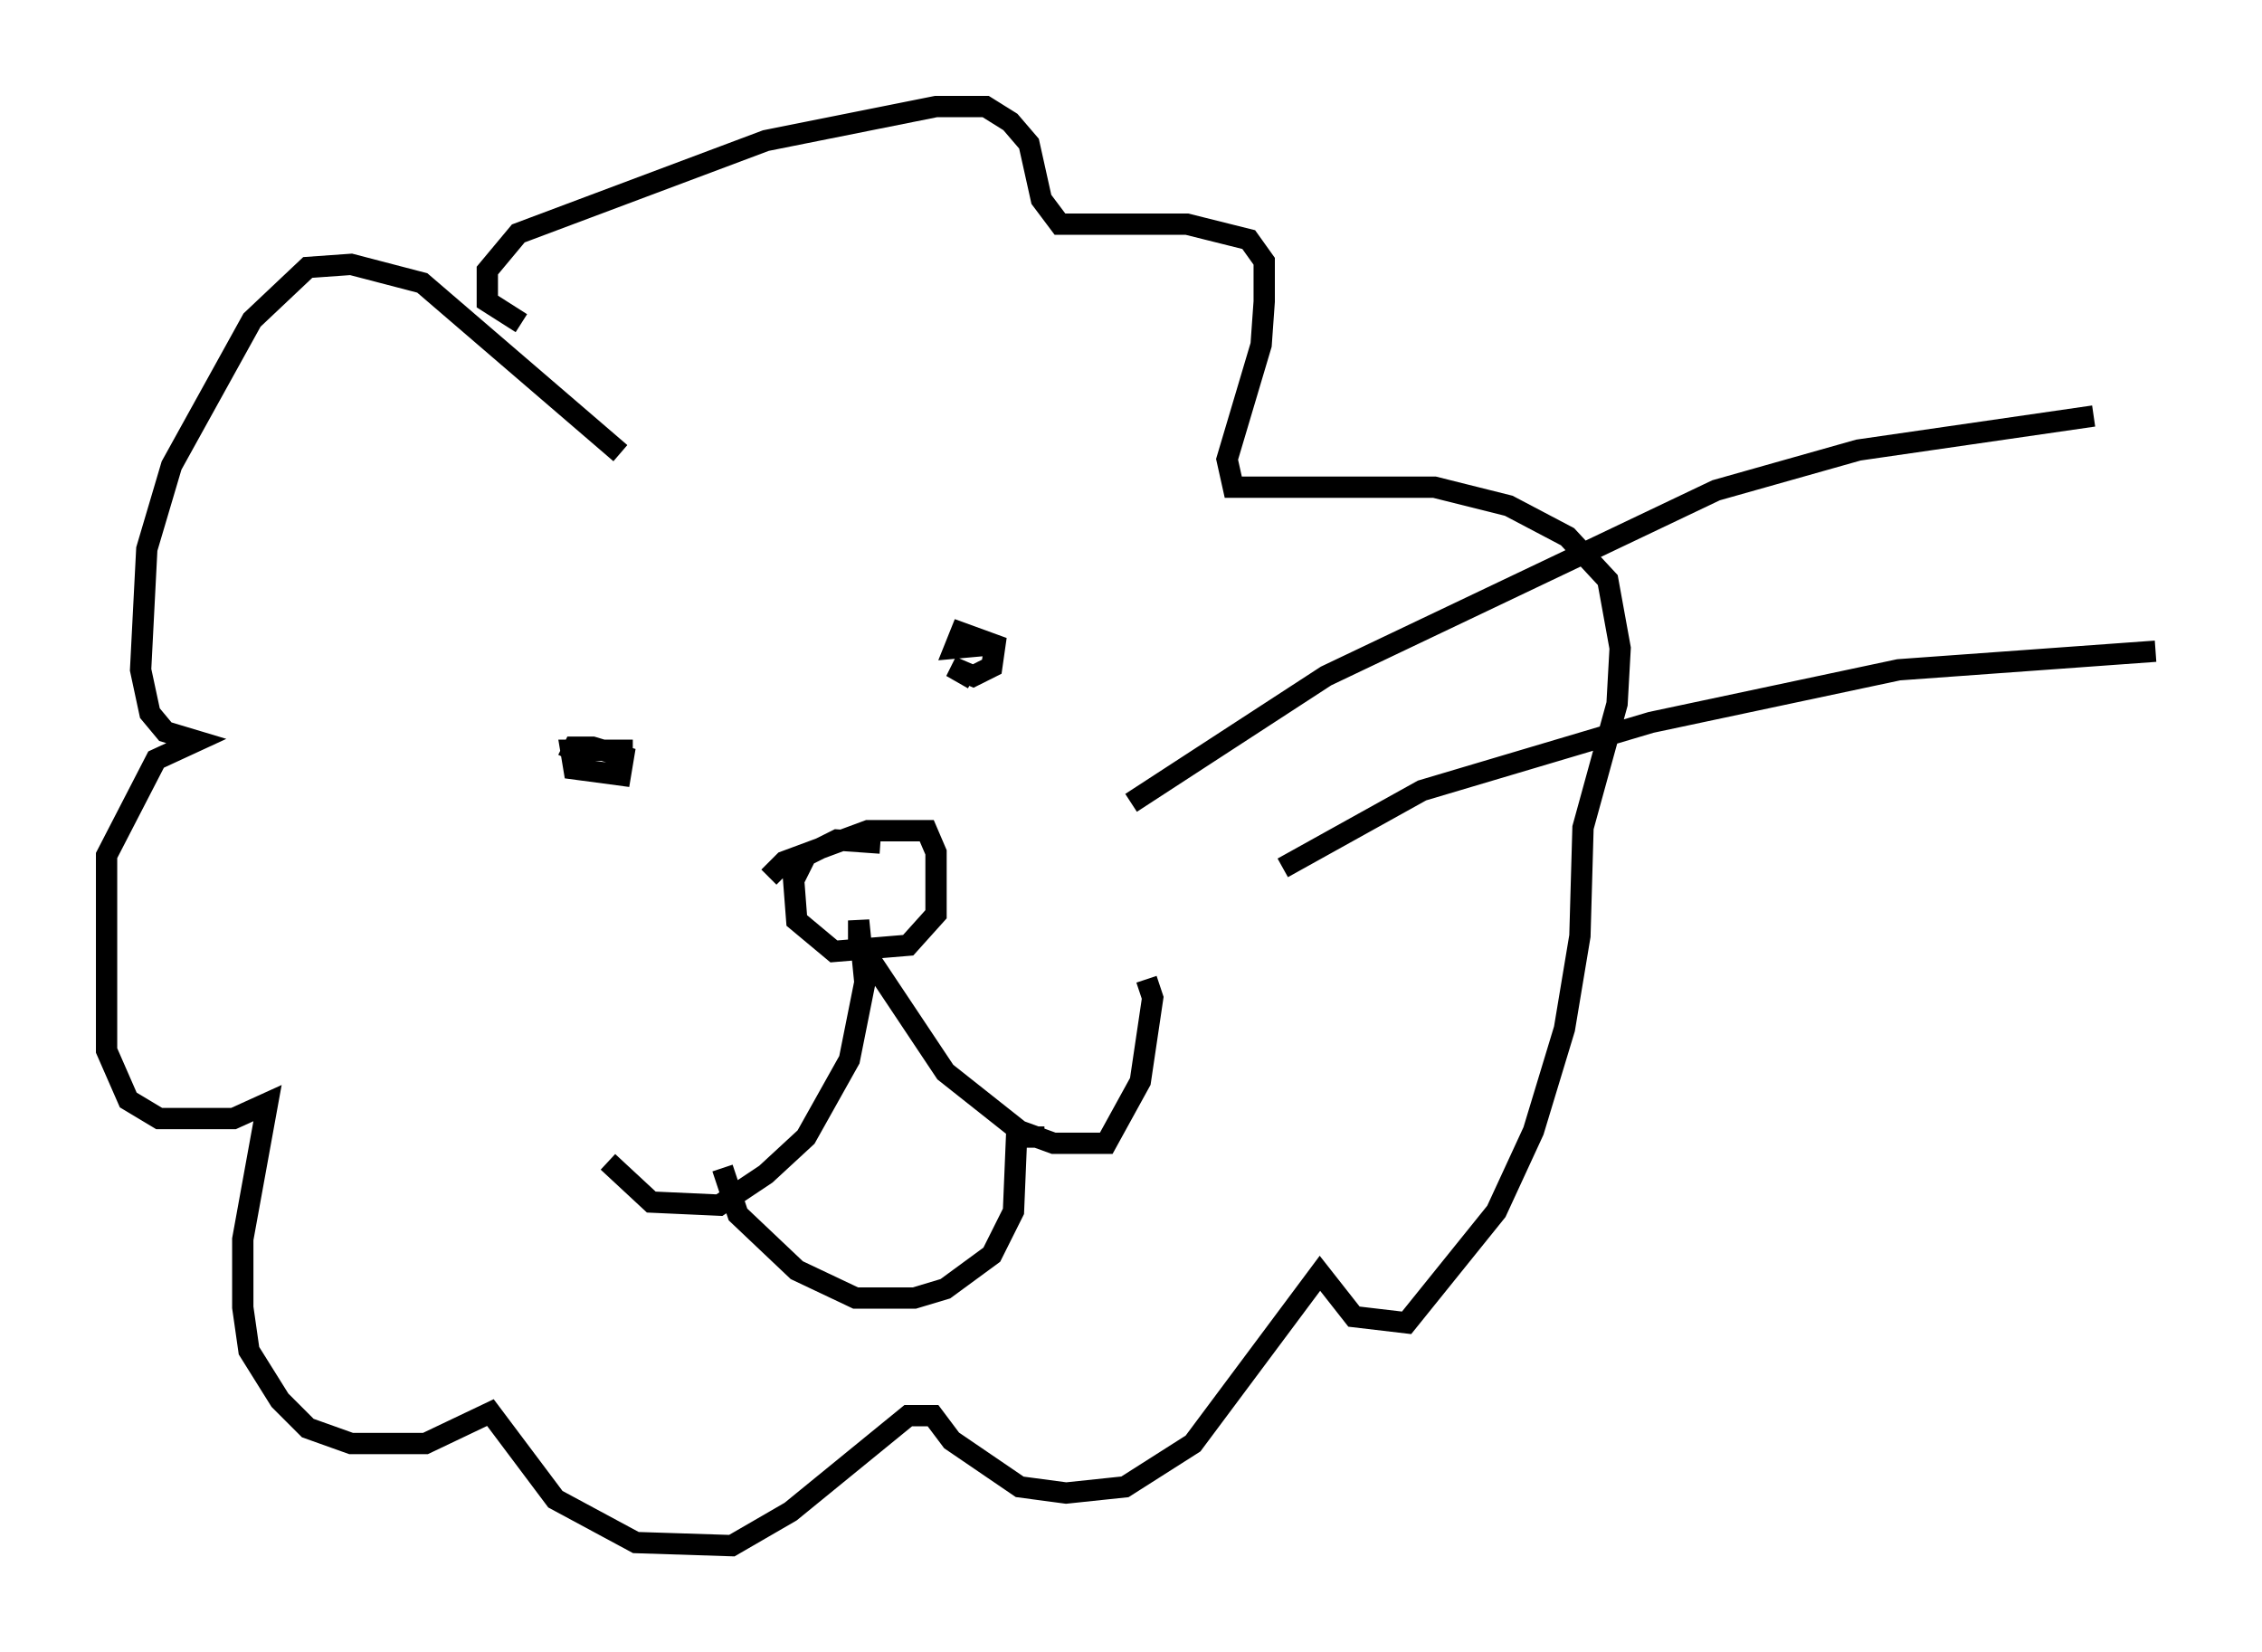 <?xml version="1.0" encoding="utf-8" ?>
<svg baseProfile="full" height="77.542" version="1.1" width="106.156" xmlns="http://www.w3.org/2000/svg" xmlns:ev="http://www.w3.org/2001/xml-events" xmlns:xlink="http://www.w3.org/1999/xlink"><defs /><rect fill="white" height="77.542" width="106.156" x="0" y="0" /><path d="M27.514, 52.207 m1.017, 2.324 l2.034, 1.888 3.196, 0.145 l2.179, -1.453 1.888, -1.743 l2.034, -3.631 0.726, -3.631 l-0.291, -2.905 0.0, 1.017 l4.067, 6.101 3.486, 2.76 l1.598, 0.581 2.469, 0.0 l1.598, -2.905 0.581, -3.922 l-0.291, -0.872 m-17.721, -4.793 l0.726, -0.726 3.922, -1.453 l2.76, 0.0 0.436, 1.017 l0.0, 2.905 -1.307, 1.453 l-3.486, 0.291 -1.743, -1.453 l-0.145, -1.888 0.581, -1.162 l1.453, -0.726 2.034, 0.145 m-12.201, -18.302 l-9.296, -7.989 -3.341, -0.872 l-2.034, 0.145 -2.615, 2.469 l-3.777, 6.827 -1.162, 3.922 l-0.291, 5.665 0.436, 2.034 l0.726, 0.872 1.453, 0.436 l-1.888, 0.872 -2.324, 4.503 l0.0, 9.151 1.017, 2.324 l1.453, 0.872 3.486, 0.0 l1.598, -0.726 -1.162, 6.391 l0.0, 3.196 0.291, 2.034 l1.453, 2.324 1.307, 1.307 l2.034, 0.726 3.486, 0.0 l3.05, -1.453 3.05, 4.067 l3.777, 2.034 4.503, 0.145 l2.76, -1.598 5.52, -4.503 l1.162, 0.0 0.872, 1.162 l3.196, 2.179 2.179, 0.291 l2.76, -0.291 3.196, -2.034 l5.955, -7.989 1.598, 2.034 l2.469, 0.291 4.212, -5.229 l1.743, -3.777 1.453, -4.793 l0.726, -4.358 0.145, -5.084 l1.598, -5.81 0.145, -2.615 l-0.581, -3.196 -1.888, -2.034 l-2.76, -1.453 -3.486, -0.872 l-9.441, 0.0 -0.291, -1.307 l1.598, -5.374 0.145, -2.034 l0.0, -1.888 -0.726, -1.017 l-2.905, -0.726 -5.955, 0.0 l-0.872, -1.162 -0.581, -2.615 l-0.872, -1.017 -1.162, -0.726 l-2.324, 0.0 -7.989, 1.598 l-11.62, 4.358 -1.453, 1.743 l0.0, 1.453 1.598, 1.017 m5.229, 20.045 l-2.905, 0.0 0.145, 0.872 l2.179, 0.291 0.145, -0.872 l-1.453, -0.436 -0.872, 0.0 l-0.291, 0.581 m19.028, -3.777 l-1.017, -0.581 1.017, 0.436 l0.872, -0.436 0.145, -1.017 l-1.598, -0.581 -0.291, 0.726 l1.598, -0.145 m-12.492, 24.547 l0.726, 2.179 2.76, 2.615 l2.76, 1.307 2.76, 0.0 l1.453, -0.436 2.179, -1.598 l1.017, -2.034 0.145, -3.486 l1.307, 0.0 m4.067, -15.687 l9.151, -5.955 18.302, -8.715 l6.682, -1.888 11.039, -1.598 m-38.056, 21.207 l6.536, -3.631 10.749, -3.196 l11.62, -2.469 12.056, -0.872 m-73.642, 16.123 " fill="none" stroke="black" stroke-width="1" /></svg>